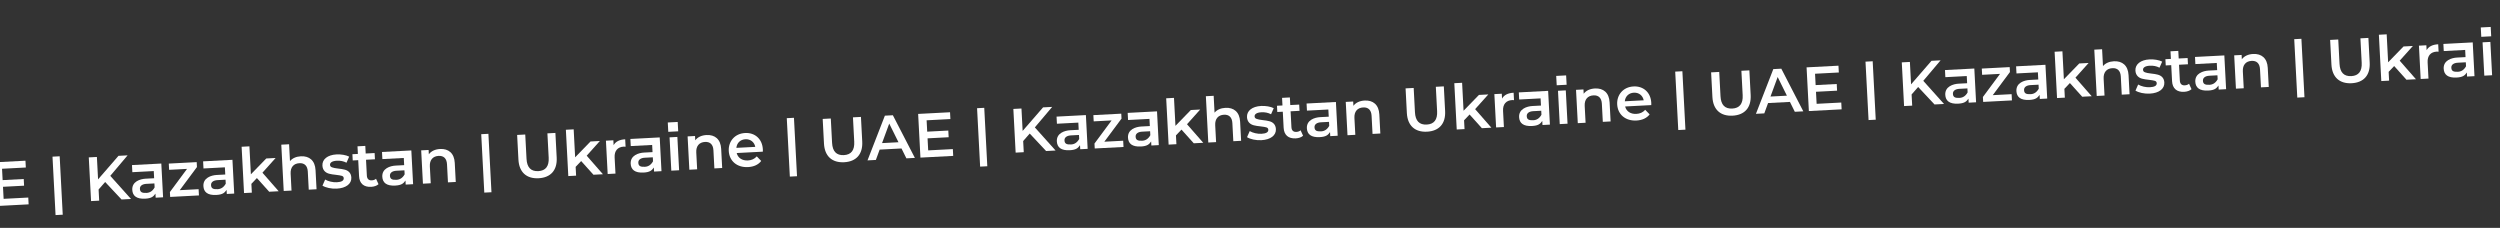 <svg width="1920" height="175" viewBox="0 0 1920 175" fill="none" xmlns="http://www.w3.org/2000/svg">
<rect x="0" y="0" width="1920" height="175" fill="#333333" stroke="none"/>
<path d="M-296.411 174.107C-305.663 174.592 -311.409 169.51 -311.919 159.779L-312.911 140.845L-306.679 140.518L-305.7 159.213C-305.356 165.78 -302.354 168.939 -296.65 168.64C-290.994 168.344 -288.339 164.888 -288.683 158.321L-289.663 139.627L-283.527 139.305L-282.535 158.239C-282.025 167.97 -287.16 173.622 -296.411 174.107Z" fill="white"/>
<path d="M-254.299 171.419L-263.742 160.907L-267.979 165.359L-267.625 172.118L-273.617 172.432L-275.481 136.865L-269.489 136.551L-268.364 158.025L-256.552 145.87L-249.361 145.493L-259.488 156.791L-247.013 171.038L-254.299 171.419Z" fill="white"/>
<path d="M-239.014 144.951L-238.818 148.69C-237.234 145.915 -234.284 144.415 -229.922 144.186L-229.623 149.89C-230.155 149.822 -230.589 149.797 -231.021 149.82C-235.67 150.063 -238.305 152.989 -238.036 158.118L-237.385 170.533L-243.377 170.847L-244.719 145.25L-239.014 144.951Z" fill="white"/>
<path d="M-202.055 168.633L-202.106 168.588L-202.101 168.684L-207.757 168.98L-207.92 165.865C-209.391 168.057 -210.951 169.484 -215.792 169.738C-222.455 170.087 -225.472 167.553 -225.713 162.952C-226.047 156.576 -219.661 154.608 -215.491 154.389L-208.924 154.045L-209.213 148.532L-225.654 149.394L-225.941 143.93L-203.412 142.749L-202.055 168.633ZM-214.774 165.31C-212.186 165.175 -210.092 163.863 -208.555 161.091L-208.716 158.023L-214.851 158.345C-218.015 158.511 -219.864 159.905 -219.85 162.02C-219.807 164.661 -218.322 165.496 -214.774 165.31Z" fill="white"/>
<path d="M-194.507 168.286L-195.848 142.689L-189.856 142.375L-188.515 167.972L-194.507 168.286ZM-197.216 131.273L-189.594 130.873L-189.217 138.064L-196.839 138.463L-197.216 131.273Z" fill="white"/>
<path d="M-167.483 140.914C-161.012 140.575 -156.595 144.141 -156.206 151.57L-155.437 166.238L-161.429 166.552L-162.158 152.651C-162.391 148.194 -164.717 146.008 -168.599 146.212C-173.009 146.443 -175.598 149.318 -175.337 154.303L-174.659 167.246L-180.651 167.56L-181.992 141.963L-176.288 141.664L-176.115 144.971C-174.272 142.52 -171.27 141.112 -167.483 140.914Z" fill="white"/>
<path d="M-124.203 151.912C-124.18 152.343 -124.198 152.921 -124.205 153.691L-144.29 154.743C-143.372 158.492 -140.086 160.675 -135.676 160.444C-132.848 160.296 -130.594 159.265 -128.871 157.3L-125.466 160.822C-127.624 163.675 -131.143 165.302 -135.553 165.533C-144.086 165.98 -149.978 160.857 -150.382 153.14C-150.764 145.854 -145.843 139.78 -137.838 139.36C-130.217 138.961 -124.617 144.003 -124.203 151.912ZM-137.587 144.154C-141.422 144.355 -144.17 146.95 -144.546 150.767L-130.022 150.006C-130.743 146.343 -133.704 143.95 -137.587 144.154Z" fill="white"/>
<path d="M-103.474 172.84L-105.825 127.973L-100.313 127.684L-97.961 172.551L-103.474 172.84Z" fill="white"/>
<path d="M-61.749 161.809C-71 162.294 -76.746 157.212 -77.256 147.481L-78.249 128.547L-72.017 128.22L-71.037 146.915C-70.693 153.482 -67.692 156.641 -61.987 156.342C-56.331 156.046 -53.676 152.59 -54.021 146.023L-55 127.329L-48.865 127.007L-47.873 145.941C-47.363 155.672 -52.498 161.324 -61.749 161.809Z" fill="white"/>
<path d="M-13.964 158.824L-17.726 151.235L-34.503 152.114L-37.404 160.052L-43.827 160.389L-30.486 126.044L-24.351 125.722L-7.445 158.482L-13.964 158.824ZM-32.65 147.114L-20.044 146.453L-27.14 132.117L-32.65 147.114Z" fill="white"/>
<path d="M2.78 152.707L21.714 151.715L21.988 156.94L-3.178 158.259L-4.936 124.705L19.558 123.421L19.832 128.646L1.569 129.603L2.026 138.327L18.228 137.478L18.497 142.607L2.295 143.456L2.78 152.707Z" fill="white"/>
<path d="M42.669 165.181L40.318 120.314L45.831 120.025L48.182 164.892L42.669 165.181Z" fill="white"/>
<path d="M93.333 153.201L80.757 139.777L75.723 145.52L76.172 154.1L69.941 154.427L68.182 120.873L74.414 120.546L75.316 137.755L90.999 119.677L97.997 119.31L84.691 135.052L100.619 152.819L93.333 153.201Z" fill="white"/>
<path d="M125.246 151.48L125.195 151.435L125.2 151.531L119.544 151.827L119.381 148.711C117.909 150.903 116.35 152.331 111.509 152.585C104.846 152.934 101.829 150.4 101.588 145.799C101.254 139.423 107.64 137.454 111.81 137.236L118.377 136.892L118.088 131.379L101.647 132.241L101.36 126.776L123.889 125.596L125.246 151.48ZM112.526 148.157C115.115 148.022 117.209 146.71 118.746 143.938L118.585 140.87L112.45 141.192C109.286 141.358 107.437 142.752 107.451 144.866C107.494 147.508 108.979 148.343 112.526 148.157Z" fill="white"/>
<path d="M138.055 146.05L152.532 145.292L152.783 150.085L130.685 151.243L130.487 147.456L143.64 129.704L129.882 130.425L129.631 125.631L151.058 124.508L151.256 128.295L138.055 146.05Z" fill="white"/>
<path d="M179.874 148.617L179.823 148.572L179.828 148.668L174.172 148.964L174.009 145.848C172.538 148.04 170.978 149.468 166.137 149.722C159.474 150.071 156.457 147.537 156.216 142.936C155.882 136.56 162.268 134.592 166.438 134.373L173.005 134.029L172.716 128.516L156.275 129.378L155.988 123.914L178.517 122.733L179.874 148.617ZM167.155 145.294C169.743 145.159 171.837 143.847 173.374 141.075L173.213 138.007L167.078 138.329C163.914 138.495 162.065 139.889 162.079 142.004C162.122 144.645 163.607 145.48 167.155 145.294Z" fill="white"/>
<path d="M206.74 147.257L197.297 136.745L193.06 141.197L193.414 147.956L187.422 148.27L185.558 112.703L191.55 112.389L192.676 133.863L204.488 121.708L211.678 121.331L201.551 132.629L214.026 146.876L206.74 147.257Z" fill="white"/>
<path d="M231.064 120.027C237.535 119.688 241.951 123.254 242.341 130.683L243.11 145.351L237.118 145.665L236.389 131.764C236.156 127.307 233.83 125.121 229.947 125.325C225.537 125.556 222.948 128.431 223.21 133.416L223.888 146.359L217.896 146.673L216.032 111.106L222.024 110.792L222.702 123.734C224.557 121.522 227.469 120.215 231.064 120.027Z" fill="white"/>
<path d="M258.637 144.874C254.467 145.093 250.09 144.12 247.653 142.566L249.716 137.891C252.097 139.305 255.649 140.128 258.764 139.965C262.359 139.776 264.083 138.725 263.985 136.855C263.937 135.944 263.473 135.344 262.545 135.056C261.616 134.768 260.113 134.511 258.082 134.281C255.955 134.056 254.212 133.81 252.895 133.447C250.168 132.773 247.81 130.878 247.616 127.187C247.363 122.345 251.559 118.953 258.461 118.591C261.961 118.408 265.841 119.07 268.164 120.294L266.102 124.968C263.877 123.787 261.399 123.292 258.667 123.435C255.168 123.618 253.359 124.867 253.449 126.592C253.5 127.551 254.014 128.197 255.041 128.528C256.022 128.909 257.528 129.215 259.607 129.442C261.686 129.67 263.381 129.917 264.698 130.281C267.377 130.958 269.632 132.714 269.823 136.357C270.074 141.15 265.779 144.5 258.637 144.874Z" fill="white"/>
<path d="M288.792 137.285L290.694 141.464C289.364 142.687 287.285 143.373 285.032 143.491C279.424 143.785 276.054 140.933 275.76 135.325L275.114 123.006L270.896 123.227L270.645 118.433L274.863 118.212L274.557 112.364L280.548 112.05L280.855 117.898L287.71 117.539L287.961 122.332L281.106 122.692L281.744 134.867C281.875 137.36 283.192 138.636 285.492 138.516C286.835 138.445 287.919 138.052 288.792 137.285Z" fill="white"/>
<path d="M317.263 141.417L317.213 141.372L317.218 141.467L311.562 141.764L311.399 138.648C309.927 140.84 308.368 142.268 303.526 142.521C296.864 142.871 293.847 140.337 293.606 135.735C293.272 129.36 299.657 127.391 303.828 127.173L310.395 126.829L310.106 121.316L293.664 122.178L293.378 116.713L315.907 115.533L317.263 141.417ZM304.544 138.094C307.133 137.959 309.227 136.647 310.764 133.875L310.603 130.807L304.468 131.129C301.304 131.294 299.454 132.689 299.469 134.803C299.511 137.445 300.997 138.28 304.544 138.094Z" fill="white"/>
<path d="M337.979 114.424C344.45 114.085 348.867 117.65 349.257 125.08L350.025 139.748L344.034 140.062L343.305 126.161C343.071 121.703 340.746 119.518 336.863 119.722C332.453 119.953 329.864 122.828 330.125 127.813L330.804 140.755L324.812 141.07L323.47 115.473L329.175 115.174L329.348 118.481C331.19 116.029 334.193 114.622 337.979 114.424Z" fill="white"/>
<path d="M371.936 147.925L369.585 103.058L375.097 102.769L377.449 147.636L371.936 147.925Z" fill="white"/>
<path d="M413.661 136.894C404.41 137.379 398.664 132.296 398.154 122.566L397.162 103.632L403.393 103.305L404.373 121.999C404.717 128.566 407.718 131.726 413.423 131.427C419.079 131.13 421.734 127.675 421.389 121.108L420.41 102.413L426.545 102.092L427.538 121.026C428.048 130.756 422.912 136.409 413.661 136.894Z" fill="white"/>
<path d="M455.773 134.206L446.33 123.694L442.093 128.146L442.447 134.904L436.456 135.219L434.592 99.651L440.583 99.337L441.709 120.812L453.521 108.657L460.711 108.28L450.584 119.578L463.059 133.824L455.773 134.206Z" fill="white"/>
<path d="M471.058 107.738L471.254 111.477C472.839 108.702 475.788 107.202 480.15 106.973L480.449 112.677C479.917 112.609 479.483 112.584 479.052 112.606C474.402 112.85 471.768 115.776 472.036 120.905L472.687 133.32L466.695 133.634L465.354 108.037L471.058 107.738Z" fill="white"/>
<path d="M508.017 131.42L507.967 131.375L507.972 131.47L502.316 131.767L502.152 128.651C500.681 130.843 499.122 132.271 494.28 132.525C487.617 132.874 484.601 130.34 484.36 125.738C484.025 119.363 490.411 117.394 494.581 117.176L501.148 116.832L500.86 111.319L484.418 112.181L484.132 106.716L506.661 105.536L508.017 131.42ZM495.298 128.097C497.886 127.962 499.981 126.65 501.518 123.878L501.357 120.81L495.221 121.132C492.058 121.297 490.208 122.692 490.223 124.806C490.265 127.448 491.751 128.283 495.298 128.097Z" fill="white"/>
<path d="M515.566 131.073L514.224 105.476L520.216 105.162L521.557 130.759L515.566 131.073ZM512.857 94.06L520.478 93.66L520.855 100.85L513.234 101.25L512.857 94.06Z" fill="white"/>
<path d="M542.589 103.701C549.06 103.362 553.477 106.927 553.866 114.357L554.635 129.025L548.643 129.339L547.915 115.438C547.681 110.98 545.356 108.795 541.473 108.998C537.063 109.23 534.474 112.105 534.735 117.09L535.413 130.032L529.422 130.346L528.08 104.749L533.784 104.451L533.958 107.758C535.8 105.306 538.802 103.899 542.589 103.701Z" fill="white"/>
<path d="M585.87 114.699C585.892 115.13 585.875 115.708 585.867 116.477L565.783 117.53C566.7 121.279 569.987 123.462 574.397 123.231C577.225 123.083 579.478 122.051 581.201 120.086L584.607 123.609C582.449 126.462 578.929 128.088 574.519 128.319C565.987 128.767 560.095 123.644 559.69 115.926C559.308 108.64 564.229 102.567 572.234 102.147C579.856 101.748 585.455 106.789 585.87 114.699ZM572.486 106.94C568.651 107.141 565.903 109.737 565.526 113.554L580.05 112.793C579.329 109.129 576.368 106.737 572.486 106.94Z" fill="white"/>
<path d="M606.599 135.626L604.247 90.76L609.76 90.471L612.111 135.338L606.599 135.626Z" fill="white"/>
<path d="M648.323 124.596C639.072 125.08 633.326 119.998 632.816 110.268L631.824 91.334L638.055 91.007L639.035 109.701C639.379 116.268 642.381 119.428 648.085 119.129C653.741 118.832 656.396 115.377 656.052 108.81L655.072 90.115L661.208 89.794L662.2 108.728C662.71 118.458 657.575 124.111 648.323 124.596Z" fill="white"/>
<path d="M696.108 121.611L692.346 114.021L675.569 114.9L672.669 122.839L666.245 123.176L679.586 88.831L685.722 88.509L702.628 121.269L696.108 121.611ZM677.422 109.901L690.029 109.24L682.933 94.904L677.422 109.901Z" fill="white"/>
<path d="M712.852 115.494L731.786 114.502L732.06 119.727L706.895 121.045L705.136 87.491L729.631 86.208L729.905 91.433L711.642 92.39L712.099 101.114L728.301 100.265L728.569 105.394L712.368 106.243L712.852 115.494Z" fill="white"/>
<path d="M752.742 127.967L750.39 83.101L755.903 82.812L758.254 127.679L752.742 127.967Z" fill="white"/>
<path d="M803.405 115.987L790.829 102.563L785.795 108.307L786.245 116.887L780.013 117.213L778.255 83.659L784.486 83.333L785.388 100.541L801.071 82.464L808.07 82.097L794.763 97.839L810.691 115.606L803.405 115.987Z" fill="white"/>
<path d="M835.318 114.267L835.268 114.222L835.273 114.317L829.616 114.614L829.453 111.498C827.982 113.69 826.423 115.118 821.581 115.371C814.918 115.721 811.902 113.187 811.66 108.585C811.326 102.21 817.712 100.241 821.882 100.023L828.449 99.678L828.16 94.166L811.719 95.028L811.433 89.563L833.962 88.382L835.318 114.267ZM822.599 110.944C825.187 110.808 827.281 109.497 828.818 106.725L828.658 103.657L822.522 103.979C819.359 104.144 817.509 105.539 817.524 107.653C817.566 110.295 819.052 111.13 822.599 110.944Z" fill="white"/>
<path d="M848.128 108.837L862.604 108.078L862.855 112.872L840.757 114.03L840.559 110.243L853.712 92.49L839.955 93.211L839.704 88.418L861.13 87.295L861.329 91.082L848.128 108.837Z" fill="white"/>
<path d="M889.946 111.404L889.896 111.359L889.901 111.454L884.245 111.751L884.081 108.635C882.61 110.827 881.051 112.255 876.209 112.508C869.546 112.858 866.53 110.324 866.289 105.722C865.954 99.347 872.34 97.378 876.51 97.16L883.077 96.816L882.788 91.303L866.347 92.165L866.061 86.7L888.59 85.519L889.946 111.404ZM877.227 108.081C879.816 107.945 881.91 106.634 883.447 103.862L883.286 100.794L877.15 101.116C873.987 101.281 872.137 102.676 872.152 104.79C872.194 107.432 873.68 108.267 877.227 108.081Z" fill="white"/>
<path d="M916.812 110.044L907.369 99.532L903.132 103.984L903.487 110.742L897.495 111.056L895.631 75.489L901.623 75.175L902.748 96.65L914.56 84.495L921.75 84.118L911.624 95.416L924.098 109.662L916.812 110.044Z" fill="white"/>
<path d="M941.136 82.814C947.607 82.475 952.024 86.04 952.413 93.47L953.182 108.138L947.19 108.452L946.462 94.551C946.228 90.093 943.902 87.908 940.02 88.111C935.61 88.343 933.021 91.218 933.282 96.203L933.96 109.145L927.969 109.459L926.105 73.892L932.096 73.578L932.775 86.52C934.629 84.308 937.541 83.002 941.136 82.814Z" fill="white"/>
<path d="M968.71 107.661C964.539 107.879 960.163 106.907 957.726 105.352L959.788 100.678C962.169 102.091 965.721 102.915 968.837 102.751C972.432 102.563 974.155 101.511 974.057 99.642C974.01 98.731 973.545 98.131 972.617 97.843C971.689 97.555 970.185 97.297 968.154 97.067C966.028 96.842 964.285 96.597 962.968 96.234C960.241 95.559 957.882 93.664 957.689 89.973C957.435 85.132 961.631 81.74 968.534 81.378C972.033 81.195 975.913 81.856 978.236 83.08L976.174 87.755C973.949 86.574 971.472 86.079 968.74 86.222C965.24 86.405 963.431 87.653 963.522 89.379C963.572 90.338 964.086 90.984 965.113 91.314C966.094 91.696 967.601 92.001 969.679 92.229C971.758 92.456 973.453 92.704 974.77 93.067C977.449 93.744 979.704 95.501 979.895 99.144C980.146 103.937 975.852 107.286 968.71 107.661Z" fill="white"/>
<path d="M998.865 100.072L1000.77 104.25C999.436 105.474 997.357 106.159 995.105 106.277C989.496 106.571 986.126 103.72 985.832 98.112L985.187 85.792L980.969 86.013L980.717 81.22L984.936 80.999L984.629 75.151L990.621 74.837L990.927 80.685L997.782 80.326L998.033 85.119L991.179 85.478L991.817 97.654C991.947 100.146 993.264 101.423 995.565 101.303C996.907 101.232 997.992 100.839 998.865 100.072Z" fill="white"/>
<path d="M1027.34 104.204L1027.29 104.158L1027.29 104.254L1021.63 104.551L1021.47 101.435C1020 103.627 1018.44 105.054 1013.6 105.308C1006.94 105.657 1003.92 103.124 1003.68 98.522C1003.34 92.147 1009.73 90.178 1013.9 89.959L1020.47 89.615L1020.18 84.103L1003.74 84.964L1003.45 79.5L1025.98 78.319L1027.34 104.204ZM1014.62 100.881C1017.21 100.745 1019.3 99.434 1020.84 96.662L1020.68 93.594L1014.54 93.915C1011.38 94.081 1009.53 95.476 1009.54 97.59C1009.58 100.231 1011.07 101.067 1014.62 100.881Z" fill="white"/>
<path d="M1048.05 77.21C1054.52 76.871 1058.94 80.437 1059.33 87.867L1060.1 102.535L1054.11 102.849L1053.38 88.948C1053.14 84.49 1050.82 82.305 1046.94 82.508C1042.53 82.739 1039.94 85.615 1040.2 90.6L1040.88 103.542L1034.88 103.856L1033.54 78.259L1039.25 77.96L1039.42 81.268C1041.26 78.816 1044.27 77.409 1048.05 77.21Z" fill="white"/>
<path d="M1095.97 101.135C1086.72 101.62 1080.98 96.538 1080.47 86.807L1079.48 67.873L1085.71 67.547L1086.69 86.241C1087.03 92.808 1090.03 95.967 1095.74 95.668C1101.39 95.372 1104.05 91.916 1103.7 85.349L1102.72 66.655L1108.86 66.333L1109.85 85.267C1110.36 94.998 1105.23 100.65 1095.97 101.135Z" fill="white"/>
<path d="M1138.09 98.448L1128.64 87.935L1124.41 92.387L1124.76 99.146L1118.77 99.46L1116.91 63.893L1122.9 63.579L1124.02 85.053L1135.83 72.898L1143.02 72.522L1132.9 83.819L1145.37 98.066L1138.09 98.448Z" fill="white"/>
<path d="M1153.37 71.979L1153.57 75.718C1155.15 72.944 1158.1 71.443 1162.46 71.214L1162.76 76.919C1162.23 76.85 1161.8 76.825 1161.37 76.848C1156.72 77.091 1154.08 80.017 1154.35 85.146L1155 97.561L1149.01 97.875L1147.67 72.278L1153.37 71.979Z" fill="white"/>
<path d="M1190.33 95.662L1190.28 95.616L1190.29 95.712L1184.63 96.008L1184.47 92.893C1182.99 95.085 1181.44 96.512 1176.59 96.766C1169.93 97.115 1166.91 94.582 1166.67 89.98C1166.34 83.605 1172.72 81.636 1176.9 81.417L1183.46 81.073L1183.17 75.561L1166.73 76.422L1166.45 70.958L1188.97 69.777L1190.33 95.662ZM1177.61 92.339C1180.2 92.203 1182.29 90.892 1183.83 88.119L1183.67 85.052L1177.54 85.373C1174.37 85.539 1172.52 86.934 1172.54 89.048C1172.58 91.689 1174.06 92.525 1177.61 92.339Z" fill="white"/>
<path d="M1197.88 95.314L1196.54 69.717L1202.53 69.403L1203.87 95L1197.88 95.314ZM1195.17 58.301L1202.79 57.902L1203.17 65.092L1195.55 65.491L1195.17 58.301Z" fill="white"/>
<path d="M1224.9 67.942C1231.37 67.603 1235.79 71.169 1236.18 78.599L1236.95 93.266L1230.96 93.581L1230.23 79.68C1229.99 75.222 1227.67 73.036 1223.79 73.24C1219.38 73.471 1216.79 76.346 1217.05 81.332L1217.73 94.274L1211.74 94.588L1210.39 68.991L1216.1 68.692L1216.27 71.999C1218.11 69.548 1221.12 68.141 1224.9 67.942Z" fill="white"/>
<path d="M1268.18 78.94C1268.21 79.371 1268.19 79.949 1268.18 80.719L1248.1 81.771C1249.01 85.52 1252.3 87.703 1256.71 87.472C1259.54 87.324 1261.79 86.293 1263.52 84.328L1266.92 87.85C1264.76 90.703 1261.24 92.33 1256.83 92.561C1248.3 93.008 1242.41 87.885 1242 80.168C1241.62 72.882 1246.54 66.808 1254.55 66.388C1262.17 65.989 1267.77 71.031 1268.18 78.94ZM1254.8 71.182C1250.96 71.383 1248.22 73.978 1247.84 77.795L1262.36 77.034C1261.64 73.371 1258.68 70.978 1254.8 71.182Z" fill="white"/>
<path d="M1288.91 99.868L1286.56 55.002L1292.07 54.713L1294.42 99.579L1288.91 99.868Z" fill="white"/>
<path d="M1330.64 88.837C1321.39 89.322 1315.64 84.24 1315.13 74.509L1314.14 55.575L1320.37 55.248L1321.35 73.943C1321.69 80.51 1324.69 83.669 1330.4 83.37C1336.05 83.074 1338.71 79.618 1338.37 73.051L1337.39 54.357L1343.52 54.035L1344.51 72.969C1345.02 82.7 1339.89 88.352 1330.64 88.837Z" fill="white"/>
<path d="M1378.42 85.852L1374.66 78.263L1357.88 79.142L1354.98 87.081L1348.56 87.417L1361.9 53.072L1368.04 52.75L1384.94 85.51L1378.42 85.852ZM1359.74 74.142L1372.34 73.481L1365.25 59.145L1359.74 74.142Z" fill="white"/>
<path d="M1395.17 79.735L1414.1 78.743L1414.37 83.968L1389.21 85.287L1387.45 51.733L1411.94 50.449L1412.22 55.674L1393.96 56.631L1394.41 65.355L1410.61 64.506L1410.88 69.635L1394.68 70.484L1395.17 79.735Z" fill="white"/>
<path d="M1435.06 92.209L1432.7 47.343L1438.22 47.054L1440.57 91.92L1435.06 92.209Z" fill="white"/>
<path d="M1485.72 80.229L1473.14 66.805L1468.11 72.548L1468.56 81.128L1462.33 81.455L1460.57 47.901L1466.8 47.574L1467.7 64.783L1483.39 46.705L1490.38 46.338L1477.08 62.08L1493 79.847L1485.72 80.229Z" fill="white"/>
<path d="M1517.63 78.508L1517.58 78.463L1517.59 78.559L1511.93 78.855L1511.77 75.74C1510.3 77.932 1508.74 79.359 1503.89 79.613C1497.23 79.962 1494.22 77.428 1493.97 72.827C1493.64 66.451 1500.03 64.483 1504.2 64.264L1510.76 63.92L1510.47 58.407L1494.03 59.269L1493.75 53.805L1516.28 52.624L1517.63 78.508ZM1504.91 75.186C1507.5 75.05 1509.6 73.739 1511.13 70.966L1510.97 67.898L1504.84 68.22C1501.67 68.386 1499.82 69.781 1499.84 71.895C1499.88 74.536 1501.37 75.371 1504.91 75.186Z" fill="white"/>
<path d="M1530.44 73.079L1544.92 72.32L1545.17 77.113L1523.07 78.271L1522.87 74.485L1536.03 56.732L1522.27 57.453L1522.02 52.66L1543.44 51.536L1543.64 55.323L1530.44 73.079Z" fill="white"/>
<path d="M1572.26 75.645L1572.21 75.6L1572.21 75.696L1566.56 75.992L1566.4 72.877C1564.92 75.069 1563.36 76.496 1558.52 76.75C1551.86 77.099 1548.84 74.566 1548.6 69.964C1548.27 63.589 1554.65 61.62 1558.82 61.401L1565.39 61.057L1565.1 55.544L1548.66 56.406L1548.37 50.942L1570.9 49.761L1572.26 75.645ZM1559.54 72.323C1562.13 72.187 1564.22 70.876 1565.76 68.103L1565.6 65.035L1559.46 65.357C1556.3 65.523 1554.45 66.918 1554.47 69.032C1554.51 71.673 1555.99 72.508 1559.54 72.323Z" fill="white"/>
<path d="M1599.13 74.285L1589.68 63.773L1585.45 68.225L1585.8 74.984L1579.81 75.298L1577.94 39.731L1583.94 39.417L1585.06 60.891L1596.87 48.736L1604.06 48.36L1593.94 59.657L1606.41 73.904L1599.13 74.285Z" fill="white"/>
<path d="M1623.45 47.055C1629.92 46.716 1634.34 50.282 1634.73 57.712L1635.5 72.379L1629.5 72.694L1628.78 58.793C1628.54 54.335 1626.22 52.149 1622.33 52.353C1617.92 52.584 1615.33 55.459 1615.6 60.445L1616.27 73.387L1610.28 73.701L1608.42 38.134L1614.41 37.82L1615.09 50.762C1616.94 48.55 1619.85 47.244 1623.45 47.055Z" fill="white"/>
<path d="M1651.02 71.902C1646.85 72.121 1642.48 71.148 1640.04 69.594L1642.1 64.919C1644.48 66.333 1648.03 67.156 1651.15 66.993C1654.75 66.804 1656.47 65.753 1656.37 63.883C1656.32 62.973 1655.86 62.372 1654.93 62.084C1654 61.796 1652.5 61.539 1650.47 61.309C1648.34 61.084 1646.6 60.839 1645.28 60.475C1642.55 59.801 1640.2 57.906 1640 54.215C1639.75 49.373 1643.95 45.981 1650.85 45.619C1654.35 45.436 1658.23 46.098 1660.55 47.322L1658.49 51.996C1656.26 50.815 1653.79 50.32 1651.05 50.463C1647.55 50.647 1645.74 51.895 1645.84 53.621C1645.89 54.579 1646.4 55.225 1647.43 55.556C1648.41 55.937 1649.91 56.243 1651.99 56.47C1654.07 56.698 1655.77 56.945 1657.08 57.309C1659.76 57.986 1662.02 59.742 1662.21 63.385C1662.46 68.178 1658.17 71.528 1651.02 71.902Z" fill="white"/>
<path d="M1681.18 64.314L1683.08 68.492C1681.75 69.715 1679.67 70.401 1677.42 70.519C1671.81 70.813 1668.44 67.961 1668.15 62.353L1667.5 50.034L1663.28 50.255L1663.03 45.462L1667.25 45.24L1666.94 39.392L1672.93 39.078L1673.24 44.926L1680.1 44.567L1680.35 49.361L1673.49 49.72L1674.13 61.895C1674.26 64.388 1675.58 65.665 1677.88 65.544C1679.22 65.474 1680.31 65.08 1681.18 64.314Z" fill="white"/>
<path d="M1709.65 68.445L1709.6 68.4L1709.6 68.496L1703.95 68.792L1703.78 65.676C1702.31 67.868 1700.75 69.296 1695.91 69.55C1689.25 69.899 1686.23 67.365 1685.99 62.764C1685.66 56.388 1692.04 54.419 1696.21 54.201L1702.78 53.857L1702.49 48.344L1686.05 49.206L1685.76 43.741L1708.29 42.561L1709.65 68.445ZM1696.93 65.122C1699.52 64.987 1701.61 63.675 1703.15 60.903L1702.99 57.835L1696.85 58.157C1693.69 58.323 1691.84 59.717 1691.85 61.831C1691.9 64.473 1693.38 65.308 1696.93 65.122Z" fill="white"/>
<path d="M1730.37 41.452C1736.84 41.113 1741.25 44.679 1741.64 52.108L1742.41 66.776L1736.42 67.09L1735.69 53.189C1735.46 48.731 1733.13 46.546 1729.25 46.75C1724.84 46.981 1722.25 49.856 1722.51 54.841L1723.19 67.784L1717.2 68.098L1715.86 42.501L1721.56 42.202L1721.73 45.509C1723.58 43.057 1726.58 41.65 1730.37 41.452Z" fill="white"/>
<path d="M1764.32 74.953L1761.97 30.086L1767.48 29.797L1769.83 74.664L1764.32 74.953Z" fill="white"/>
<path d="M1806.05 63.922C1796.8 64.407 1791.05 59.325 1790.54 49.594L1789.55 30.66L1795.78 30.333L1796.76 49.028C1797.1 55.595 1800.1 58.754 1805.81 58.455C1811.46 58.158 1814.12 54.703 1813.78 48.136L1812.8 29.442L1818.93 29.12L1819.92 48.054C1820.43 57.785 1815.3 63.437 1806.05 63.922Z" fill="white"/>
<path d="M1848.16 61.234L1838.72 50.722L1834.48 55.174L1834.83 61.933L1828.84 62.247L1826.98 26.68L1832.97 26.365L1834.09 47.84L1845.91 35.685L1853.1 35.308L1842.97 46.606L1855.45 60.852L1848.16 61.234Z" fill="white"/>
<path d="M1863.44 34.766L1863.64 38.505C1865.23 35.73 1868.17 34.23 1872.54 34.001L1872.84 39.705C1872.3 39.637 1871.87 39.612 1871.44 39.634C1866.79 39.878 1864.15 42.804 1864.42 47.933L1865.07 60.348L1859.08 60.662L1857.74 35.065L1863.44 34.766Z" fill="white"/>
<path d="M1900.4 58.448L1900.35 58.403L1900.36 58.499L1894.7 58.795L1894.54 55.679C1893.07 57.871 1891.51 59.299 1886.67 59.553C1880 59.902 1876.99 57.368 1876.75 52.767C1876.41 46.391 1882.8 44.422 1886.97 44.204L1893.53 43.86L1893.25 38.347L1876.8 39.209L1876.52 33.744L1899.05 32.564L1900.4 58.448ZM1887.68 55.125C1890.27 54.99 1892.37 53.678 1893.9 50.906L1893.74 47.838L1887.61 48.16C1884.44 48.326 1882.59 49.72 1882.61 51.834C1882.65 54.476 1884.14 55.311 1887.68 55.125Z" fill="white"/>
<path d="M1907.95 58.101L1906.61 32.504L1912.6 32.19L1913.94 57.787L1907.95 58.101ZM1905.24 21.088L1912.86 20.688L1913.24 27.878L1905.62 28.278L1905.24 21.088Z" fill="white"/>
<path d="M1934.98 30.729C1941.45 30.39 1945.86 33.955 1946.25 41.385L1947.02 56.053L1941.03 56.367L1940.3 42.466C1940.07 38.008 1937.74 35.823 1933.86 36.026C1929.45 36.258 1926.86 39.133 1927.12 44.118L1927.8 57.06L1921.81 57.374L1920.47 31.778L1926.17 31.479L1926.34 34.786C1928.19 32.334 1931.19 30.927 1934.98 30.729Z" fill="white"/>
<path d="M1978.26 41.727C1978.28 42.158 1978.26 42.736 1978.25 43.505L1958.17 44.558C1959.09 48.307 1962.37 50.49 1966.78 50.259C1969.61 50.111 1971.86 49.079 1973.59 47.114L1976.99 50.637C1974.84 53.49 1971.32 55.116 1966.91 55.347C1958.37 55.795 1952.48 50.672 1952.08 42.955C1951.69 35.669 1956.62 29.595 1964.62 29.175C1972.24 28.776 1977.84 33.818 1978.26 41.727ZM1964.87 33.969C1961.04 34.17 1958.29 36.765 1957.91 40.582L1972.44 39.821C1971.72 36.157 1968.75 33.765 1964.87 33.969Z" fill="white"/>
<path d="M1998.98 62.655L1996.63 17.788L2002.15 17.499L2004.5 62.366L1998.98 62.655Z" fill="white"/>
<path d="M2040.71 51.624C2031.46 52.109 2025.71 47.026 2025.2 37.296L2024.21 18.362L2030.44 18.035L2031.42 36.73C2031.77 43.297 2034.77 46.456 2040.47 46.157C2046.13 45.86 2048.78 42.405 2048.44 35.838L2047.46 17.143L2053.59 16.822L2054.59 35.756C2055.1 45.486 2049.96 51.139 2040.71 51.624Z" fill="white"/>
<path d="M2088.49 48.639L2084.73 41.049L2067.96 41.929L2065.05 49.867L2058.63 50.204L2071.97 15.859L2078.11 15.537L2095.01 48.297L2088.49 48.639ZM2069.81 36.929L2082.41 36.268L2075.32 21.932L2069.81 36.929Z" fill="white"/>
<path d="M2105.24 42.522L2124.17 41.53L2124.45 46.755L2099.28 48.074L2097.52 14.52L2122.02 13.236L2122.29 18.461L2104.03 19.418L2104.48 28.142L2120.69 27.293L2120.96 32.422L2104.75 33.271L2105.24 42.522Z" fill="white"/>
<path d="M2145.13 54.996L2142.78 10.129L2148.29 9.84L2150.64 54.707L2145.13 54.996Z" fill="white"/>
<path d="M2195.79 43.016L2183.22 29.591L2178.18 35.335L2178.63 43.915L2172.4 44.242L2170.64 10.688L2176.87 10.361L2177.77 27.569L2193.46 9.492L2200.46 9.125L2187.15 24.867L2203.08 42.634L2195.79 43.016Z" fill="white"/>
<path d="M2227.7 41.295L2227.65 41.25L2227.66 41.346L2222 41.642L2221.84 38.526C2220.37 40.718 2218.81 42.146 2213.97 42.4C2207.3 42.749 2204.29 40.215 2204.05 35.613C2203.71 29.238 2210.1 27.269 2214.27 27.051L2220.84 26.707L2220.55 21.194L2204.1 22.056L2203.82 16.591L2226.35 15.411L2227.7 41.295ZM2214.98 37.972C2217.57 37.837 2219.67 36.525 2221.2 33.753L2221.04 30.685L2214.91 31.007C2211.74 31.172 2209.89 32.567 2209.91 34.681C2209.95 37.323 2211.44 38.158 2214.98 37.972Z" fill="white"/>
<path d="M2240.51 35.865L2254.99 35.107L2255.24 39.9L2233.14 41.058L2232.95 37.271L2246.1 19.519L2232.34 20.24L2232.09 15.446L2253.52 14.323L2253.71 18.11L2240.51 35.865Z" fill="white"/>
<path d="M2282.33 38.432L2282.28 38.387L2282.29 38.483L2276.63 38.779L2276.47 35.663C2275 37.855 2273.44 39.283 2268.6 39.537C2261.93 39.886 2258.92 37.352 2258.67 32.751C2258.34 26.375 2264.73 24.406 2268.9 24.188L2275.46 23.844L2275.17 18.331L2258.73 19.193L2258.45 13.728L2280.98 12.548L2282.33 38.432ZM2269.61 35.109C2272.2 34.974 2274.3 33.662 2275.83 30.89L2275.67 27.822L2269.54 28.144C2266.37 28.309 2264.52 29.704 2264.54 31.818C2264.58 34.46 2266.07 35.295 2269.61 35.109Z" fill="white"/>
<path d="M2309.2 37.072L2299.76 26.56L2295.52 31.012L2295.87 37.771L2289.88 38.085L2288.02 2.517L2294.01 2.203L2295.13 23.678L2306.95 11.523L2314.14 11.146L2304.01 22.444L2316.48 36.69L2309.2 37.072Z" fill="white"/>
<path d="M2333.52 9.842C2339.99 9.503 2344.41 13.069 2344.8 20.498L2345.57 35.166L2339.58 35.48L2338.85 21.579C2338.61 17.121 2336.29 14.936 2332.41 15.14C2328 15.371 2325.41 18.246 2325.67 23.231L2326.35 36.173L2320.35 36.487L2318.49 0.92L2324.48 0.606L2325.16 13.549C2327.02 11.336 2329.93 10.03 2333.52 9.842Z" fill="white"/>
<path d="M2361.1 34.689C2356.93 34.907 2352.55 33.935 2350.11 32.38L2352.17 27.706C2354.56 29.119 2358.11 29.943 2361.22 29.779C2364.82 29.591 2366.54 28.539 2366.44 26.67C2366.4 25.759 2365.93 25.159 2365 24.871C2364.07 24.583 2362.57 24.325 2360.54 24.095C2358.41 23.87 2356.67 23.625 2355.35 23.262C2352.63 22.587 2350.27 20.692 2350.07 17.001C2349.82 12.16 2354.02 8.768 2360.92 8.406C2364.42 8.223 2368.3 8.884 2370.62 10.109L2368.56 14.783C2366.34 13.602 2363.86 13.107 2361.13 13.25C2357.63 13.433 2355.82 14.682 2355.91 16.407C2355.96 17.366 2356.47 18.012 2357.5 18.343C2358.48 18.724 2359.99 19.029 2362.07 19.257C2364.14 19.485 2365.84 19.732 2367.16 20.096C2369.84 20.772 2372.09 22.529 2372.28 26.172C2372.53 30.965 2368.24 34.315 2361.1 34.689Z" fill="white"/>
<path d="M2391.25 27.1L2393.15 31.279C2391.82 32.502 2389.74 33.188 2387.49 33.306C2381.88 33.599 2378.51 30.748 2378.22 25.14L2377.57 12.82L2373.35 13.042L2373.1 8.248L2377.32 8.027L2377.02 2.179L2383.01 1.865L2383.31 7.713L2390.17 7.354L2390.42 12.147L2383.56 12.507L2384.2 24.682C2384.33 27.174 2385.65 28.451 2387.95 28.331C2389.29 28.26 2390.38 27.867 2391.25 27.1Z" fill="white"/>
<path d="M2419.72 31.232L2419.67 31.186L2419.68 31.282L2414.02 31.579L2413.86 28.463C2412.39 30.655 2410.83 32.083 2405.98 32.336C2399.32 32.685 2396.31 30.152 2396.06 25.55C2395.73 19.175 2402.12 17.206 2406.29 16.988L2412.85 16.643L2412.56 11.131L2396.12 11.993L2395.84 6.528L2418.37 5.347L2419.72 31.232ZM2407 27.909C2409.59 27.773 2411.69 26.462 2413.22 23.69L2413.06 20.622L2406.93 20.943C2403.76 21.109 2401.91 22.504 2401.93 24.618C2401.97 27.259 2403.46 28.095 2407 27.909Z" fill="white"/>
<path d="M2440.44 4.239C2446.91 3.9 2451.33 7.465 2451.72 14.895L2452.48 29.563L2446.49 29.877L2445.76 15.976C2445.53 11.518 2443.2 9.333 2439.32 9.536C2434.91 9.767 2432.32 12.643 2432.58 17.628L2433.26 30.57L2427.27 30.884L2425.93 5.287L2431.63 4.989L2431.81 8.296C2433.65 5.844 2436.65 4.437 2440.44 4.239Z" fill="white"/>
</svg>
